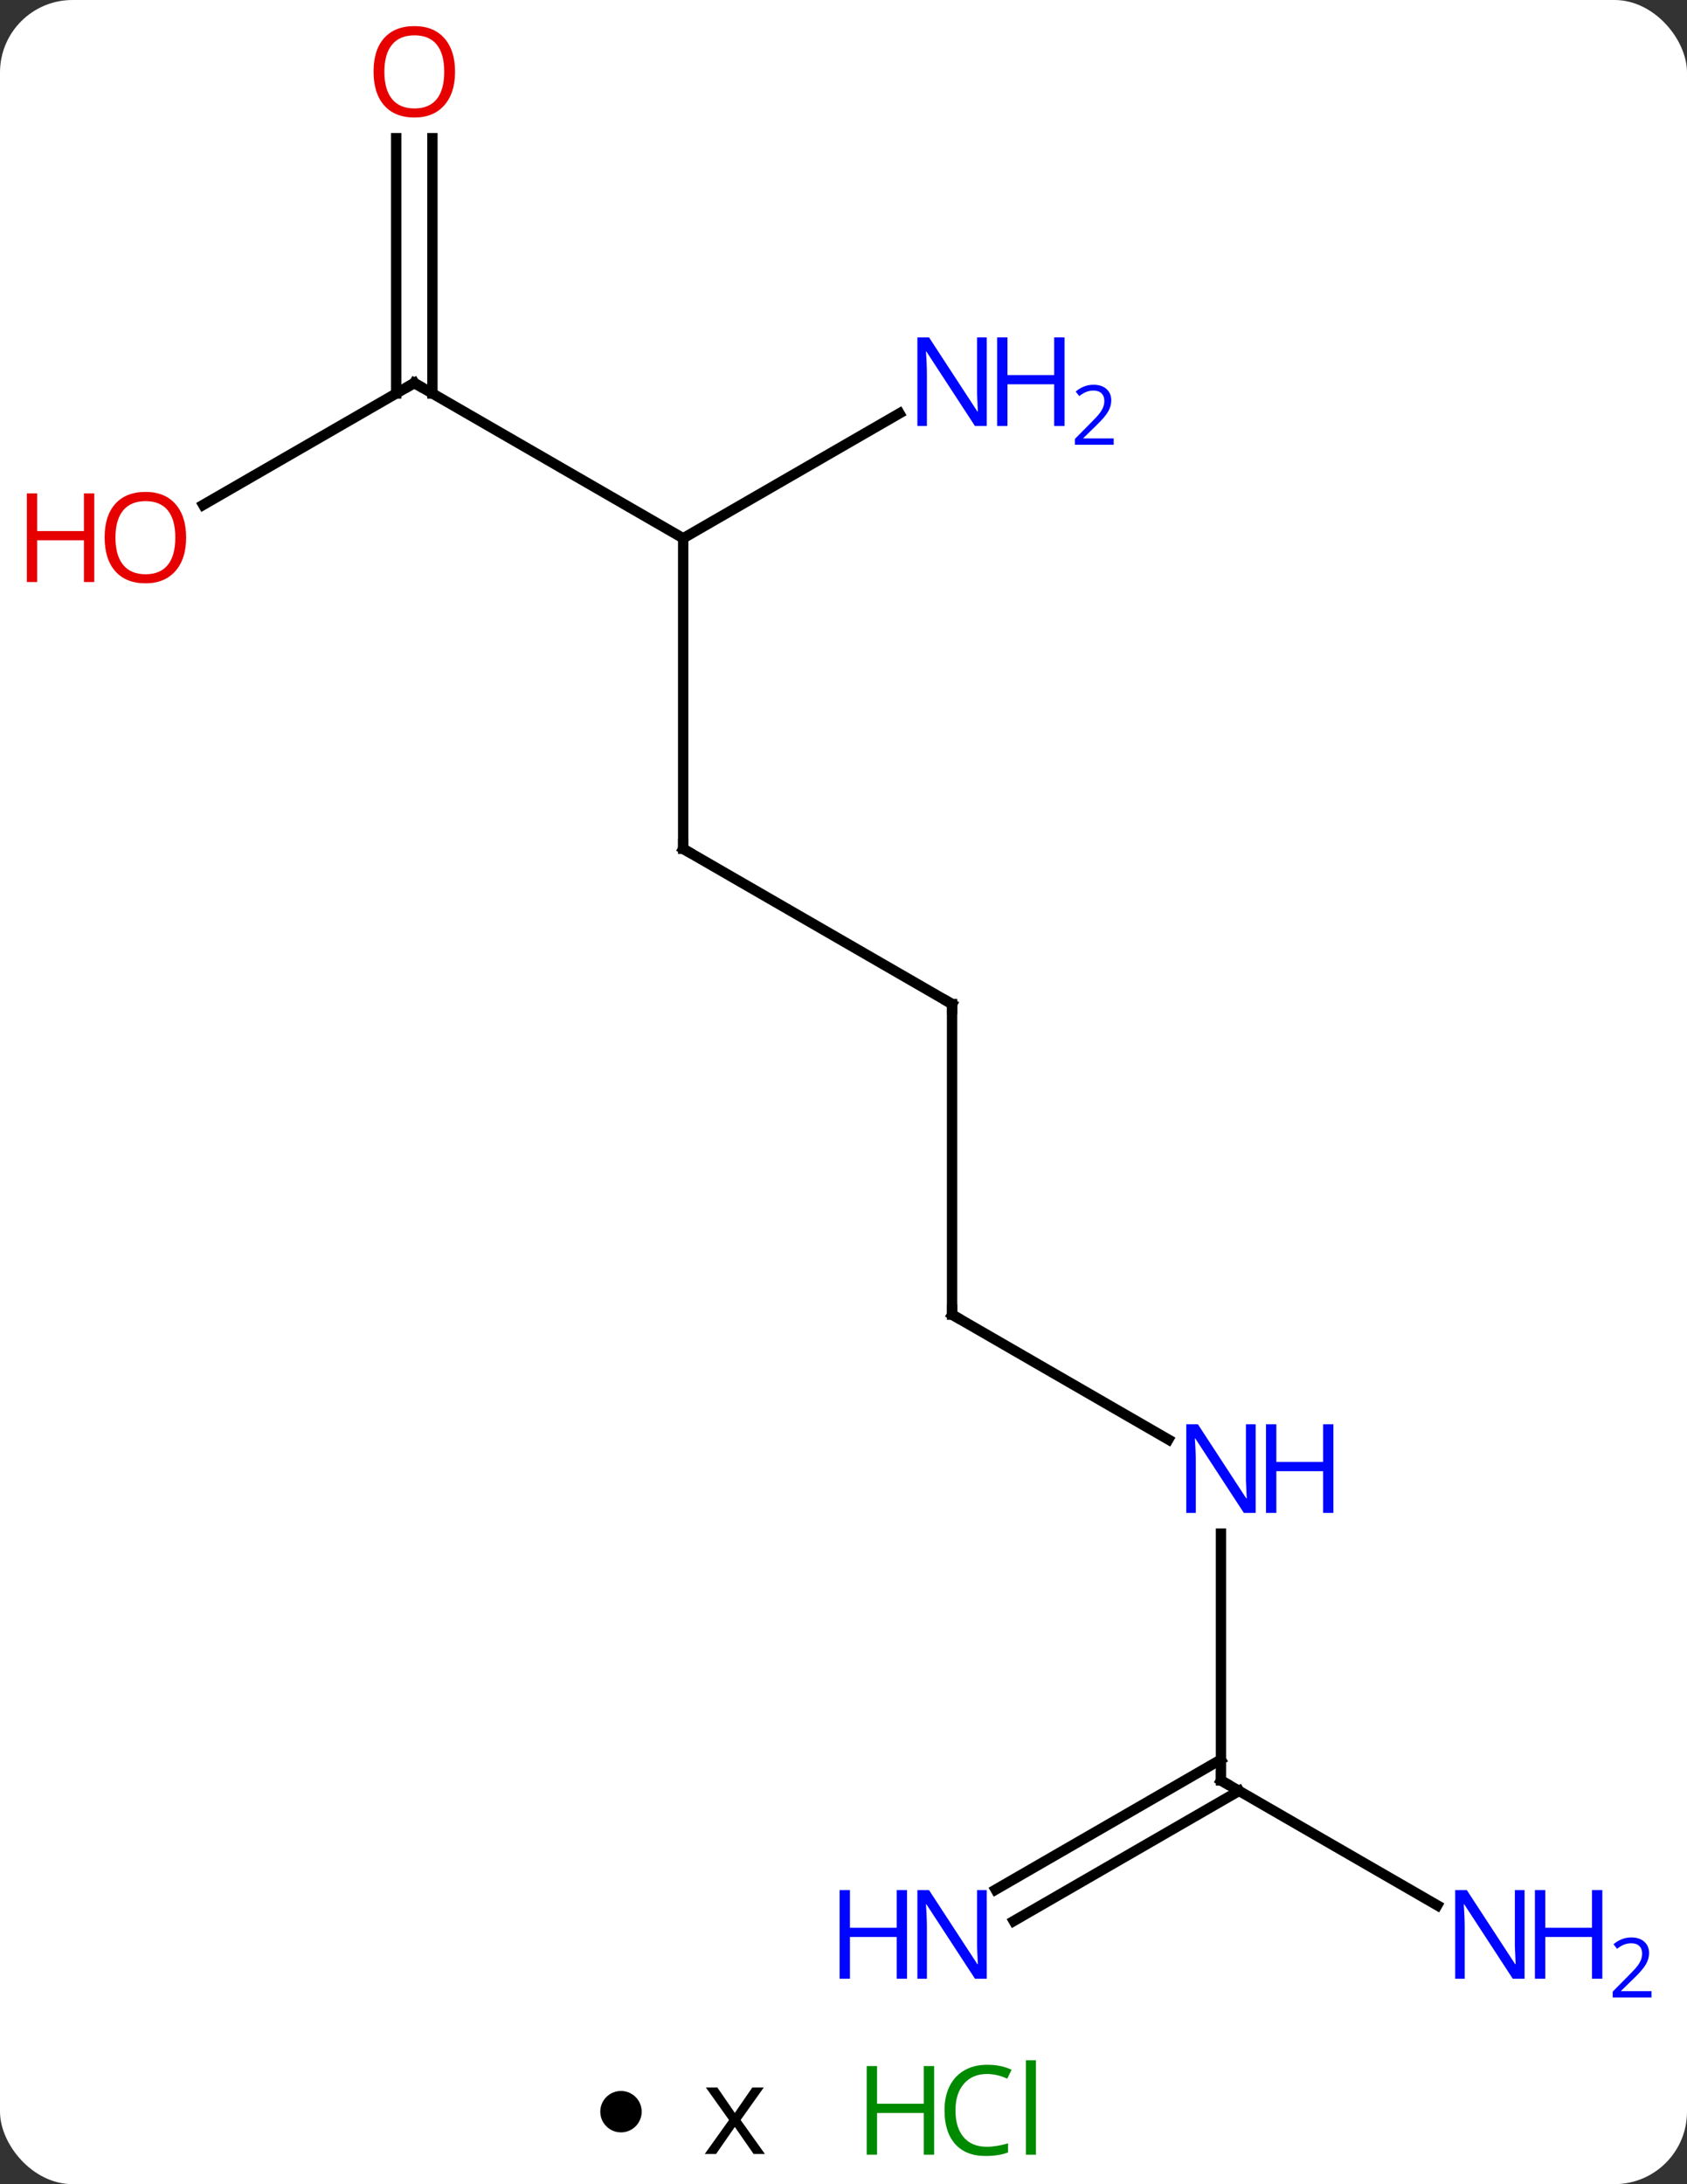 <svg width="163" viewBox="0 0 163 211" style="fill-opacity:1; color-rendering:auto; color-interpolation:auto; text-rendering:auto; stroke:black; stroke-linecap:square; stroke-miterlimit:10; shape-rendering:auto; stroke-opacity:1; fill:black; stroke-dasharray:none; font-weight:normal; stroke-width:1; font-family:'Open Sans'; font-style:normal; stroke-linejoin:miter; font-size:12; stroke-dashoffset:0; image-rendering:auto;" height="211" class="cas-substance-image" xmlns:xlink="http://www.w3.org/1999/xlink" xmlns="http://www.w3.org/2000/svg"><rect x="0" y="0" width="163" height="211" fill="#333333" stroke="none"/><svg class="cas-substance-single-component"><rect y="0" x="0" width="163" stroke="none" ry="7" rx="7" height="211" fill="white" class="cas-substance-group"/><svg y="0" x="0" width="163" viewBox="0 0 163 196" style="fill:black;" height="196" class="cas-substance-single-component-image"><svg><g><g transform="translate(79,97)" style="text-rendering:geometricPrecision; color-rendering:optimizeQuality; color-interpolation:linearRGB; stroke-linecap:butt; image-rendering:optimizeQuality;"><line y2="0" y1="-15" x2="12.99" x1="-12.99" style="fill:none;"/><line y2="-45" y1="-15" x2="-12.99" x1="-12.99" style="fill:none;"/><line y2="30" y1="0" x2="12.99" x1="12.99" style="fill:none;"/><line y2="-60" y1="-45" x2="-38.97" x1="-12.99" style="fill:none;"/><line y2="-57.065" y1="-45" x2="7.906" x1="-12.99" style="fill:none;"/><line y2="42.065" y1="30" x2="33.886" x1="12.99" style="fill:none;"/><line y2="-48.226" y1="-60" x2="-59.365" x1="-38.97" style="fill:none;"/><line y2="-83.648" y1="-58.99" x2="-37.22" x1="-37.22" style="fill:none;"/><line y2="-83.648" y1="-58.99" x2="-40.72" x1="-40.72" style="fill:none;"/><line y2="75" y1="51.156" x2="38.97" x1="38.97" style="fill:none;"/><line y2="85.549" y1="72.979" x2="17.199" x1="38.97" style="fill:none;"/><line y2="88.58" y1="76.01" x2="18.949" x1="40.72" style="fill:none;"/><line y2="87.065" y1="75" x2="59.869" x1="38.97" style="fill:none;"/><path style="fill:none; stroke-miterlimit:5;" d="M-12.557 -14.75 L-12.99 -15 L-12.99 -15.5"/><path style="fill:none; stroke-miterlimit:5;" d="M12.557 -0.25 L12.99 0 L12.99 0.5"/><path style="fill:none; stroke-miterlimit:5;" d="M12.99 29.5 L12.99 30 L13.423 30.25"/><path style="fill:none; stroke-miterlimit:5;" d="M-38.537 -59.75 L-38.97 -60 L-39.403 -59.75"/></g><g transform="translate(79,97)" style="stroke-linecap:butt; fill:rgb(0,5,255); text-rendering:geometricPrecision; color-rendering:optimizeQuality; image-rendering:optimizeQuality; font-family:'Open Sans'; stroke:rgb(0,5,255); color-interpolation:linearRGB; stroke-miterlimit:5;"><path style="stroke:none;" d="M16.342 -55.844 L15.201 -55.844 L10.513 -63.031 L10.467 -63.031 Q10.56 -61.766 10.56 -60.719 L10.56 -55.844 L9.638 -55.844 L9.638 -64.406 L10.763 -64.406 L15.435 -57.25 L15.482 -57.25 Q15.482 -57.406 15.435 -58.266 Q15.388 -59.125 15.404 -59.5 L15.404 -64.406 L16.342 -64.406 L16.342 -55.844 Z"/><path style="stroke:none;" d="M23.857 -55.844 L22.857 -55.844 L22.857 -59.875 L18.342 -59.875 L18.342 -55.844 L17.342 -55.844 L17.342 -64.406 L18.342 -64.406 L18.342 -60.766 L22.857 -60.766 L22.857 -64.406 L23.857 -64.406 L23.857 -55.844 Z"/><path style="stroke:none;" d="M28.607 -54.034 L24.857 -54.034 L24.857 -54.597 L26.357 -56.112 Q27.045 -56.8 27.263 -57.097 Q27.482 -57.394 27.592 -57.675 Q27.701 -57.956 27.701 -58.284 Q27.701 -58.737 27.427 -59.003 Q27.154 -59.269 26.654 -59.269 Q26.31 -59.269 25.99 -59.152 Q25.67 -59.034 25.279 -58.737 L24.935 -59.175 Q25.717 -59.831 26.654 -59.831 Q27.451 -59.831 27.912 -59.417 Q28.373 -59.003 28.373 -58.316 Q28.373 -57.769 28.068 -57.237 Q27.763 -56.706 26.92 -55.894 L25.67 -54.675 L25.67 -54.644 L28.607 -54.644 L28.607 -54.034 Z"/><path style="stroke:none;" d="M42.322 49.156 L41.181 49.156 L36.493 41.969 L36.447 41.969 Q36.54 43.234 36.54 44.281 L36.54 49.156 L35.618 49.156 L35.618 40.594 L36.743 40.594 L41.415 47.75 L41.462 47.75 Q41.462 47.594 41.415 46.734 Q41.368 45.875 41.384 45.5 L41.384 40.594 L42.322 40.594 L42.322 49.156 Z"/><path style="stroke:none;" d="M49.837 49.156 L48.837 49.156 L48.837 45.125 L44.322 45.125 L44.322 49.156 L43.322 49.156 L43.322 40.594 L44.322 40.594 L44.322 44.234 L48.837 44.234 L48.837 40.594 L49.837 40.594 L49.837 49.156 Z"/><path style="fill:rgb(230,0,0); stroke:none;" d="M-61.016 -45.07 Q-61.016 -43.008 -62.055 -41.828 Q-63.094 -40.648 -64.937 -40.648 Q-66.828 -40.648 -67.859 -41.812 Q-68.891 -42.977 -68.891 -45.086 Q-68.891 -47.18 -67.859 -48.328 Q-66.828 -49.477 -64.937 -49.477 Q-63.078 -49.477 -62.047 -48.305 Q-61.016 -47.133 -61.016 -45.07 ZM-67.844 -45.07 Q-67.844 -43.336 -67.101 -42.43 Q-66.359 -41.523 -64.937 -41.523 Q-63.516 -41.523 -62.789 -42.422 Q-62.062 -43.32 -62.062 -45.07 Q-62.062 -46.805 -62.789 -47.695 Q-63.516 -48.586 -64.937 -48.586 Q-66.359 -48.586 -67.101 -47.688 Q-67.844 -46.789 -67.844 -45.07 Z"/><path style="fill:rgb(230,0,0); stroke:none;" d="M-69.891 -40.773 L-70.891 -40.773 L-70.891 -44.805 L-75.406 -44.805 L-75.406 -40.773 L-76.406 -40.773 L-76.406 -49.336 L-75.406 -49.336 L-75.406 -45.695 L-70.891 -45.695 L-70.891 -49.336 L-69.891 -49.336 L-69.891 -40.773 Z"/><path style="fill:rgb(230,0,0); stroke:none;" d="M-35.032 -90.07 Q-35.032 -88.008 -36.072 -86.828 Q-37.111 -85.648 -38.954 -85.648 Q-40.845 -85.648 -41.876 -86.812 Q-42.907 -87.977 -42.907 -90.086 Q-42.907 -92.18 -41.876 -93.328 Q-40.845 -94.477 -38.954 -94.477 Q-37.095 -94.477 -36.064 -93.305 Q-35.032 -92.133 -35.032 -90.07 ZM-41.861 -90.07 Q-41.861 -88.336 -41.118 -87.43 Q-40.376 -86.523 -38.954 -86.523 Q-37.532 -86.523 -36.806 -87.422 Q-36.079 -88.32 -36.079 -90.07 Q-36.079 -91.805 -36.806 -92.695 Q-37.532 -93.586 -38.954 -93.586 Q-40.376 -93.586 -41.118 -92.688 Q-41.861 -91.789 -41.861 -90.07 Z"/><path style="fill:none; stroke:black;" d="M38.97 74.5 L38.97 75 L39.403 75.25"/><path style="stroke:none;" d="M16.342 94.156 L15.201 94.156 L10.513 86.969 L10.467 86.969 Q10.56 88.234 10.56 89.281 L10.56 94.156 L9.638 94.156 L9.638 85.594 L10.763 85.594 L15.435 92.75 L15.482 92.75 Q15.482 92.594 15.435 91.734 Q15.388 90.875 15.404 90.5 L15.404 85.594 L16.342 85.594 L16.342 94.156 Z"/><path style="stroke:none;" d="M8.638 94.156 L7.638 94.156 L7.638 90.125 L3.123 90.125 L3.123 94.156 L2.123 94.156 L2.123 85.594 L3.123 85.594 L3.123 89.234 L7.638 89.234 L7.638 85.594 L8.638 85.594 L8.638 94.156 Z"/><path style="stroke:none;" d="M68.305 94.156 L67.164 94.156 L62.476 86.969 L62.43 86.969 Q62.523 88.234 62.523 89.281 L62.523 94.156 L61.601 94.156 L61.601 85.594 L62.726 85.594 L67.398 92.75 L67.445 92.75 Q67.445 92.594 67.398 91.734 Q67.351 90.875 67.367 90.5 L67.367 85.594 L68.305 85.594 L68.305 94.156 Z"/><path style="stroke:none;" d="M75.82 94.156 L74.82 94.156 L74.82 90.125 L70.305 90.125 L70.305 94.156 L69.305 94.156 L69.305 85.594 L70.305 85.594 L70.305 89.234 L74.82 89.234 L74.82 85.594 L75.82 85.594 L75.82 94.156 Z"/><path style="stroke:none;" d="M80.57 95.966 L76.82 95.966 L76.82 95.403 L78.32 93.888 Q79.008 93.2 79.226 92.903 Q79.445 92.606 79.555 92.325 Q79.664 92.044 79.664 91.716 Q79.664 91.263 79.391 90.997 Q79.117 90.731 78.617 90.731 Q78.273 90.731 77.953 90.848 Q77.633 90.966 77.242 91.263 L76.898 90.825 Q77.68 90.169 78.617 90.169 Q79.414 90.169 79.875 90.583 Q80.336 90.997 80.336 91.684 Q80.336 92.231 80.031 92.763 Q79.726 93.294 78.883 94.106 L77.633 95.325 L77.633 95.356 L80.57 95.356 L80.57 95.966 Z"/></g></g></svg></svg><svg y="196" x="58" class="cas-substance-saf"><svg y="6" x="0" width="4" style="fill:black;" height="4" class="cas-substance-saf-dot"><circle stroke="none" r="2" fill="black" cy="2" cx="2"/></svg><svg y="3" x="7" width="12" style="fill:black;" height="12" class="cas-substance-saf-coefficient"><svg><g><g transform="translate(6,6)" style="text-rendering:geometricPrecision; font-family:'Open Sans'; color-interpolation:linearRGB; color-rendering:optimizeQuality; image-rendering:optimizeQuality;"><path style="stroke:none;" d="M-0.562 -0.195 L-2.797 -3.336 L-1.688 -3.336 L0 -0.883 L1.688 -3.336 L2.797 -3.336 L0.562 -0.195 L2.906 3.086 L1.812 3.086 L0 0.477 L-1.812 3.086 L-2.906 3.086 L-0.562 -0.195 Z"/></g></g></svg></svg><svg y="0" x="23" width="22" style="fill:black;" height="15" class="cas-substance-saf-image"><svg><g><g transform="translate(6,8)" style="fill:rgb(0,138,0); text-rendering:geometricPrecision; color-rendering:optimizeQuality; image-rendering:optimizeQuality; font-family:'Open Sans'; stroke:rgb(0,138,0); color-interpolation:linearRGB;"><path style="stroke:none;" d="M3.258 4.156 L2.258 4.156 L2.258 0.125 L-2.258 0.125 L-2.258 4.156 L-3.258 4.156 L-3.258 -4.406 L-2.258 -4.406 L-2.258 -0.766 L2.258 -0.766 L2.258 -4.406 L3.258 -4.406 L3.258 4.156 Z"/><path style="stroke:none;" d="M8.367 -3.641 Q6.961 -3.641 6.141 -2.703 Q5.32 -1.766 5.32 -0.125 Q5.32 1.547 6.109 2.469 Q6.898 3.391 8.352 3.391 Q9.258 3.391 10.398 3.062 L10.398 3.938 Q9.508 4.281 8.211 4.281 Q6.32 4.281 5.289 3.125 Q4.258 1.969 4.258 -0.141 Q4.258 -1.469 4.75 -2.461 Q5.242 -3.453 6.18 -3.992 Q7.117 -4.531 8.383 -4.531 Q9.727 -4.531 10.742 -4.047 L10.32 -3.188 Q9.336 -3.641 8.367 -3.641 ZM13.094 4.156 L12.125 4.156 L12.125 -4.969 L13.094 -4.969 L13.094 4.156 Z"/></g></g></svg></svg></svg></svg></svg>